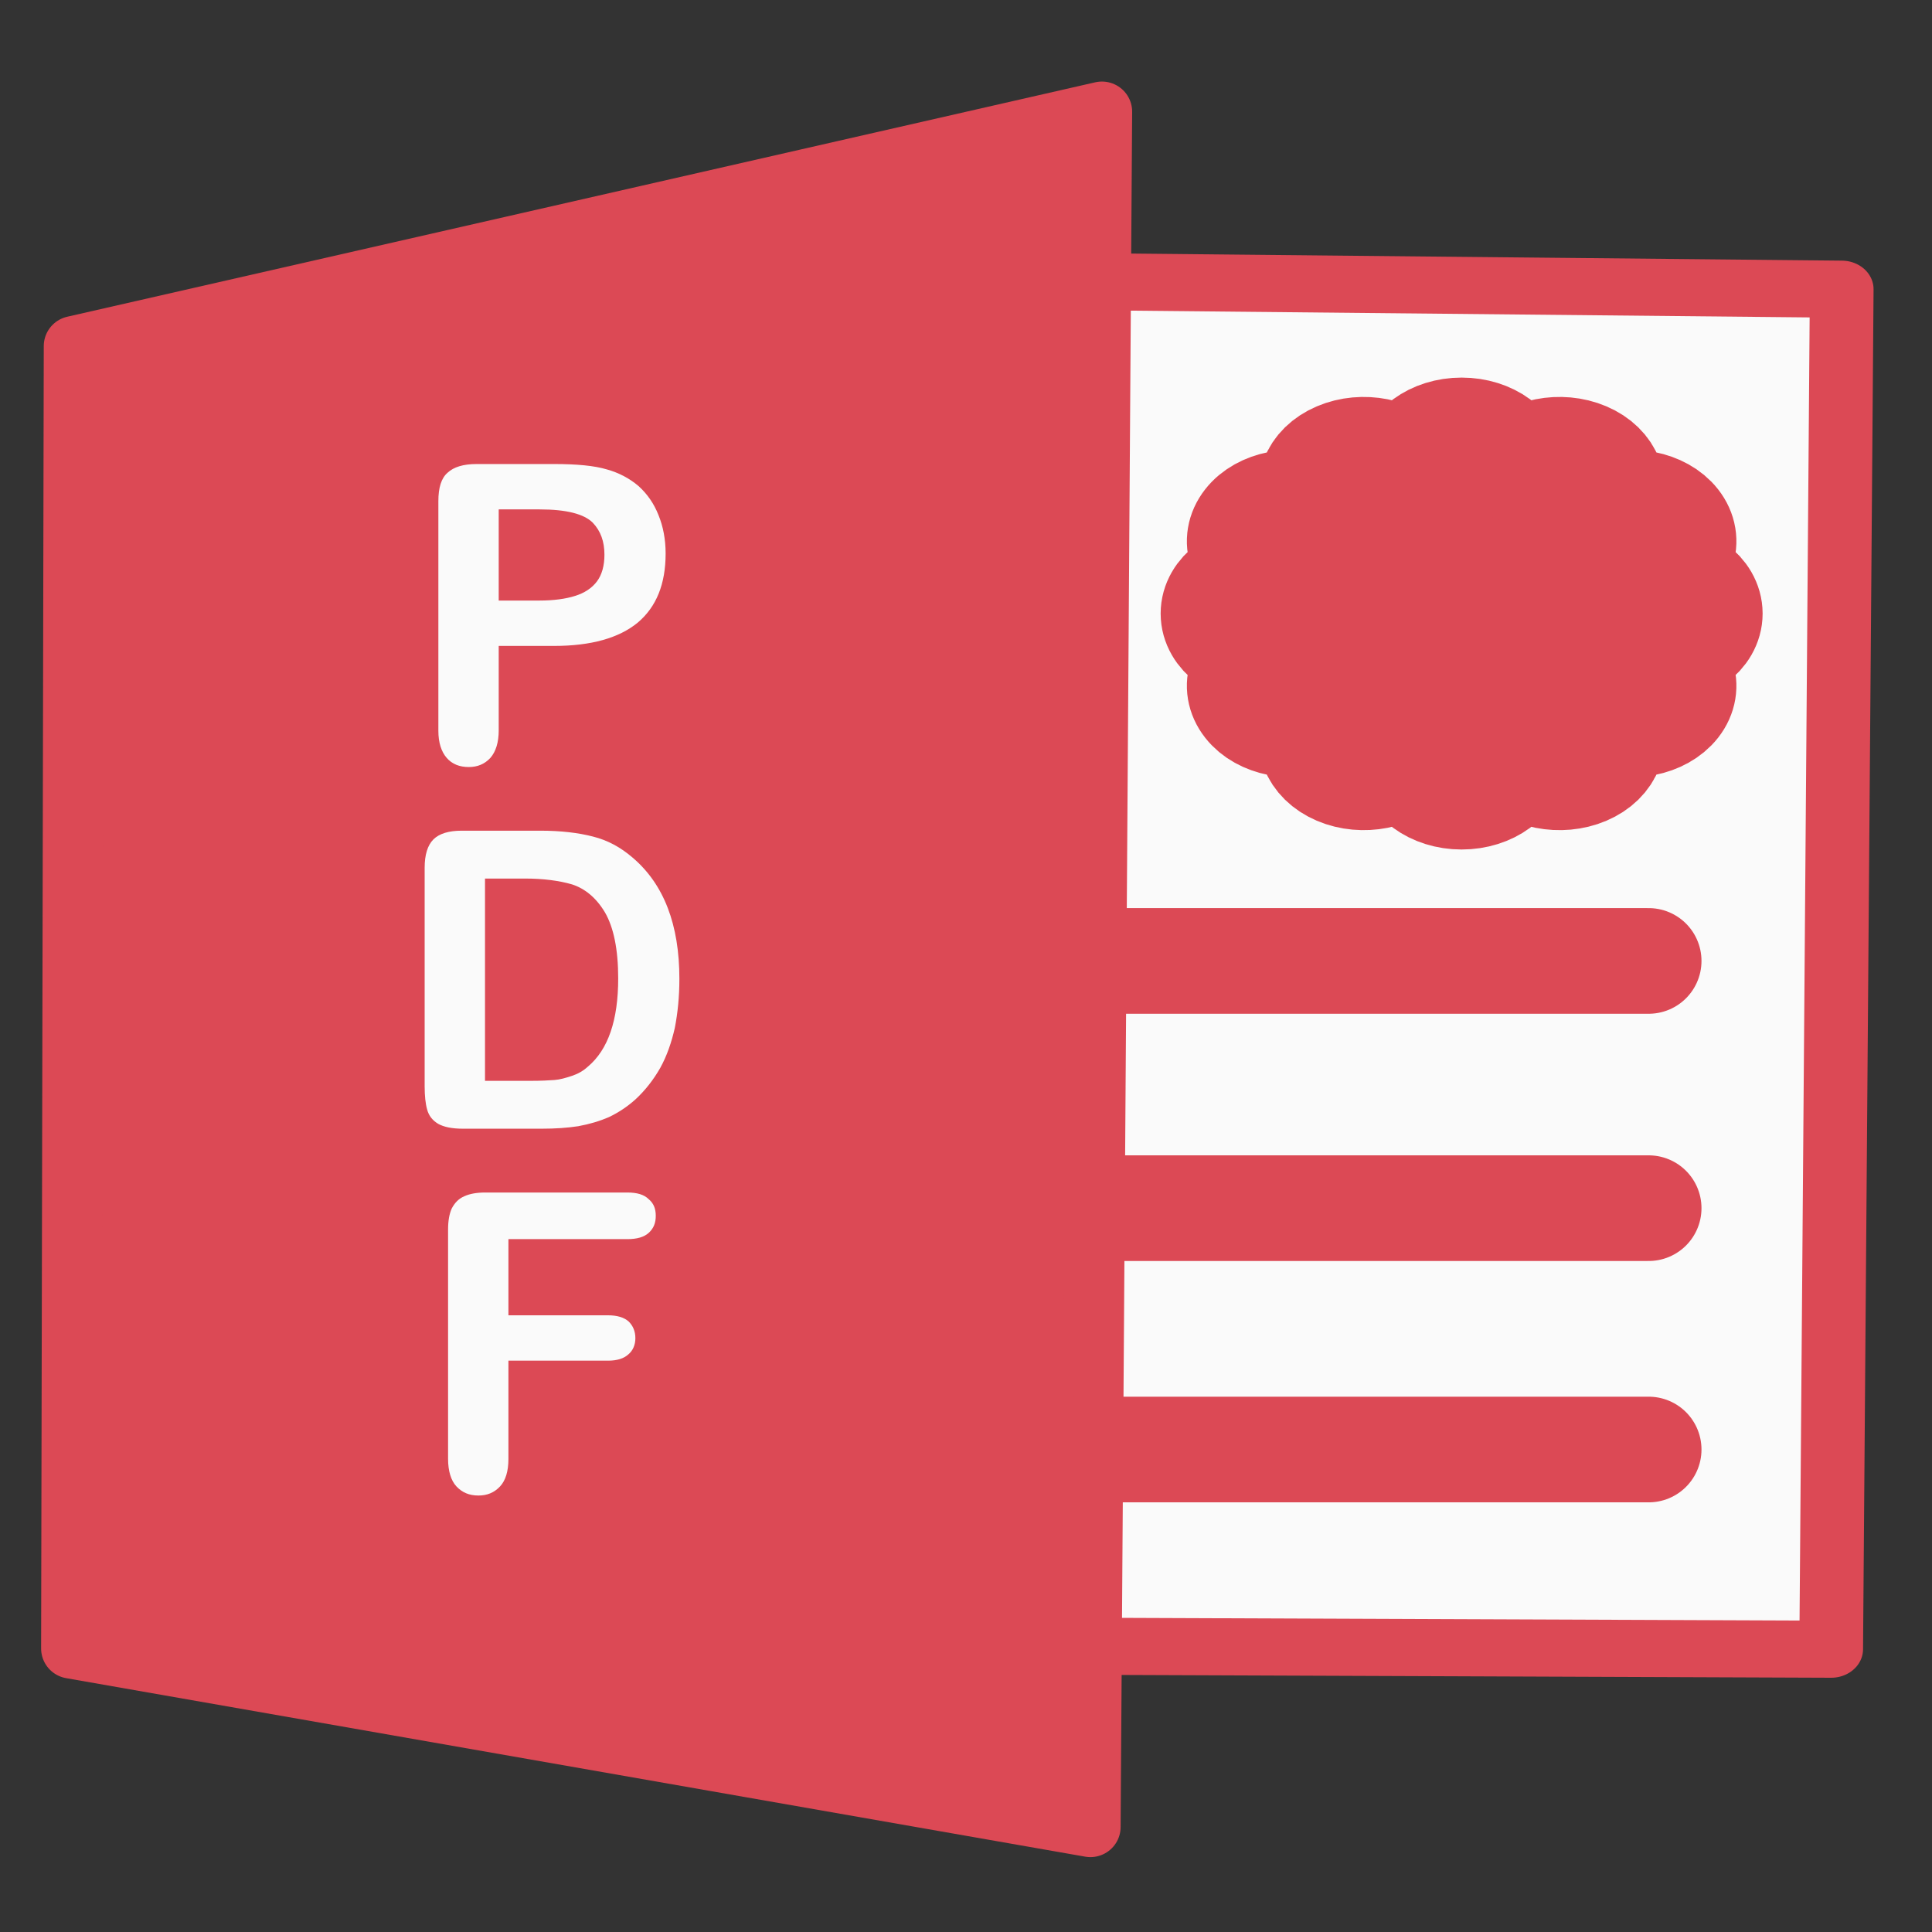 <?xml version="1.0" encoding="UTF-8" standalone="no"?>
<!DOCTYPE svg PUBLIC "-//W3C//DTD SVG 1.1//EN" "http://www.w3.org/Graphics/SVG/1.1/DTD/svg11.dtd">
<svg width="100%" height="100%" viewBox="0 0 64 64" version="1.1" xmlns="http://www.w3.org/2000/svg" xmlns:xlink="http://www.w3.org/1999/xlink" xml:space="preserve" xmlns:serif="http://www.serif.com/" style="fill-rule:evenodd;clip-rule:evenodd;stroke-linecap:round;stroke-linejoin:round;stroke-miterlimit:1.5;">
    <rect x="0" y="0" width="64" height="64" fill="#333333" stroke="none"/>
    <g id="Inside-Cover-Right" serif:id="Inside Cover Right">
        <g transform="matrix(1.05,0,0,0.941,-391.814,-250.237)">
            <path d="M406.165,275.828L431.26,276.107L430.928,323.984L406.089,323.875L406.165,275.828Z" style="fill:#fafafa;stroke:#dc4955;stroke-width:2.01px;"/>
        </g>
        <g id="Left-Book-Cover" serif:id="Left Book Cover" transform="matrix(0.944,0,0,0.941,-345.879,-250.237)">
            <path d="M405.066,269.858L368.993,278.11L368.9,323.959L404.661,330.243L405.066,269.858Z" style="fill:#dc4955;stroke:#dc4955;stroke-width:2.12px;"/>
        </g>
        <path d="M46.681,15.54C46.681,14.832 47.459,14.258 48.418,14.258C49.377,14.258 50.155,14.832 50.155,15.54C50.635,14.927 51.698,14.717 52.529,15.071C53.359,15.424 53.644,16.209 53.164,16.822C53.995,16.468 55.058,16.678 55.538,17.291C56.017,17.904 55.732,18.688 54.902,19.042C55.86,19.042 56.639,19.617 56.639,20.324C56.639,21.032 55.86,21.606 54.902,21.606C55.732,21.96 56.017,22.745 55.538,23.357C55.058,23.97 53.995,24.18 53.164,23.827C53.644,24.439 53.359,25.224 52.529,25.578C51.698,25.932 50.635,25.721 50.155,25.109C50.155,25.816 49.377,26.391 48.418,26.391C47.459,26.391 46.681,25.816 46.681,25.109C46.202,25.721 45.138,25.932 44.308,25.578C43.478,25.224 43.193,24.439 43.672,23.827C42.842,24.18 41.778,23.97 41.299,23.357C40.82,22.745 41.105,21.96 41.935,21.606C40.976,21.606 40.198,21.032 40.198,20.324C40.198,19.617 40.976,19.042 41.935,19.042C41.105,18.688 40.82,17.904 41.299,17.291C41.778,16.678 42.842,16.468 43.672,16.822C43.193,16.209 43.478,15.424 44.308,15.071C45.138,14.717 46.202,14.927 46.681,15.54Z" style="fill:#dc4955;stroke:#dc4955;stroke-width:3.5px;"/>
        <g transform="matrix(1,0,0,1,0,7.995)">
            <path d="M35.694,40.022L54.614,40.022" style="fill:none;stroke:#dc4955;stroke-width:3.5px;"/>
        </g>
        <path d="M35.694,40.022L54.614,40.022" style="fill:none;stroke:#dc4955;stroke-width:3.5px;"/>
        <g transform="matrix(1,0,0,1,0,-8.19)">
            <path d="M35.694,40.022L54.614,40.022" style="fill:none;stroke:#dc4955;stroke-width:3.5px;"/>
        </g>
    </g>
    <g id="PDF">
        <g transform="matrix(1.149,0,0,1.149,8.226,9.545)">
            <g transform="matrix(12,0,0,12,4.543,13.663)">
                <path d="M0.356,-0.279L0.223,-0.279L0.223,-0.076C0.223,-0.047 0.216,-0.025 0.203,-0.01C0.189,0.005 0.172,0.012 0.151,0.012C0.129,0.012 0.111,0.005 0.098,-0.01C0.085,-0.025 0.078,-0.047 0.078,-0.075L0.078,-0.627C0.078,-0.659 0.085,-0.682 0.1,-0.695C0.115,-0.709 0.138,-0.716 0.17,-0.716L0.356,-0.716C0.411,-0.716 0.453,-0.712 0.483,-0.703C0.512,-0.695 0.538,-0.681 0.559,-0.663C0.58,-0.644 0.596,-0.621 0.607,-0.593C0.618,-0.566 0.624,-0.535 0.624,-0.501C0.624,-0.428 0.602,-0.373 0.557,-0.335C0.512,-0.298 0.445,-0.279 0.356,-0.279ZM0.321,-0.607L0.223,-0.607L0.223,-0.388L0.321,-0.388C0.355,-0.388 0.384,-0.392 0.406,-0.399C0.429,-0.406 0.447,-0.418 0.459,-0.434C0.471,-0.45 0.477,-0.472 0.477,-0.498C0.477,-0.53 0.468,-0.555 0.449,-0.575C0.428,-0.596 0.386,-0.607 0.321,-0.607Z" style="fill:#fafafa;fill-rule:nonzero;"/>
            </g>
        </g>
        <g transform="matrix(1.149,0,0,1.149,7.758,21.691)">
            <g transform="matrix(12,0,0,12,4.543,13.663)">
                <path d="M0.168,-0.716L0.357,-0.716C0.406,-0.716 0.448,-0.711 0.483,-0.702C0.519,-0.693 0.55,-0.676 0.579,-0.651C0.654,-0.587 0.691,-0.49 0.691,-0.36C0.691,-0.317 0.687,-0.278 0.68,-0.242C0.672,-0.207 0.661,-0.175 0.645,-0.146C0.629,-0.118 0.609,-0.092 0.585,-0.07C0.566,-0.053 0.545,-0.039 0.522,-0.028C0.499,-0.018 0.475,-0.011 0.448,-0.006C0.422,-0.002 0.393,-0 0.36,-0L0.171,-0C0.145,-0 0.125,-0.004 0.111,-0.012C0.098,-0.02 0.089,-0.031 0.085,-0.046C0.081,-0.06 0.079,-0.079 0.079,-0.102L0.079,-0.627C0.079,-0.658 0.086,-0.681 0.1,-0.695C0.114,-0.709 0.137,-0.716 0.168,-0.716ZM0.224,-0.601L0.224,-0.115L0.334,-0.115C0.358,-0.115 0.377,-0.116 0.391,-0.117C0.404,-0.118 0.418,-0.122 0.433,-0.127C0.448,-0.132 0.46,-0.139 0.471,-0.149C0.52,-0.19 0.544,-0.261 0.544,-0.361C0.544,-0.431 0.533,-0.484 0.512,-0.52C0.491,-0.555 0.464,-0.577 0.433,-0.587C0.402,-0.596 0.364,-0.601 0.32,-0.601L0.224,-0.601Z" style="fill:#fafafa;fill-rule:nonzero;"/>
            </g>
        </g>
        <g transform="matrix(1.149,0,0,1.149,8.589,33.677)">
            <g transform="matrix(12,0,0,12,4.543,13.663)">
                <path d="M0.506,-0.604L0.22,-0.604L0.22,-0.421L0.459,-0.421C0.481,-0.421 0.498,-0.416 0.509,-0.406C0.519,-0.396 0.525,-0.383 0.525,-0.366C0.525,-0.35 0.519,-0.336 0.508,-0.327C0.497,-0.317 0.481,-0.312 0.459,-0.312L0.22,-0.312L0.22,-0.076C0.22,-0.046 0.213,-0.024 0.2,-0.01C0.186,0.005 0.169,0.012 0.148,0.012C0.126,0.012 0.109,0.005 0.095,-0.01C0.082,-0.024 0.075,-0.047 0.075,-0.076L0.075,-0.627C0.075,-0.648 0.078,-0.665 0.084,-0.678C0.091,-0.691 0.1,-0.701 0.114,-0.707C0.127,-0.713 0.144,-0.716 0.164,-0.716L0.506,-0.716C0.529,-0.716 0.546,-0.711 0.557,-0.7C0.569,-0.69 0.574,-0.677 0.574,-0.66C0.574,-0.643 0.569,-0.63 0.557,-0.619C0.546,-0.609 0.529,-0.604 0.506,-0.604Z" style="fill:#fafafa;fill-rule:nonzero;"/>
            </g>
        </g>
    </g>
</svg>

